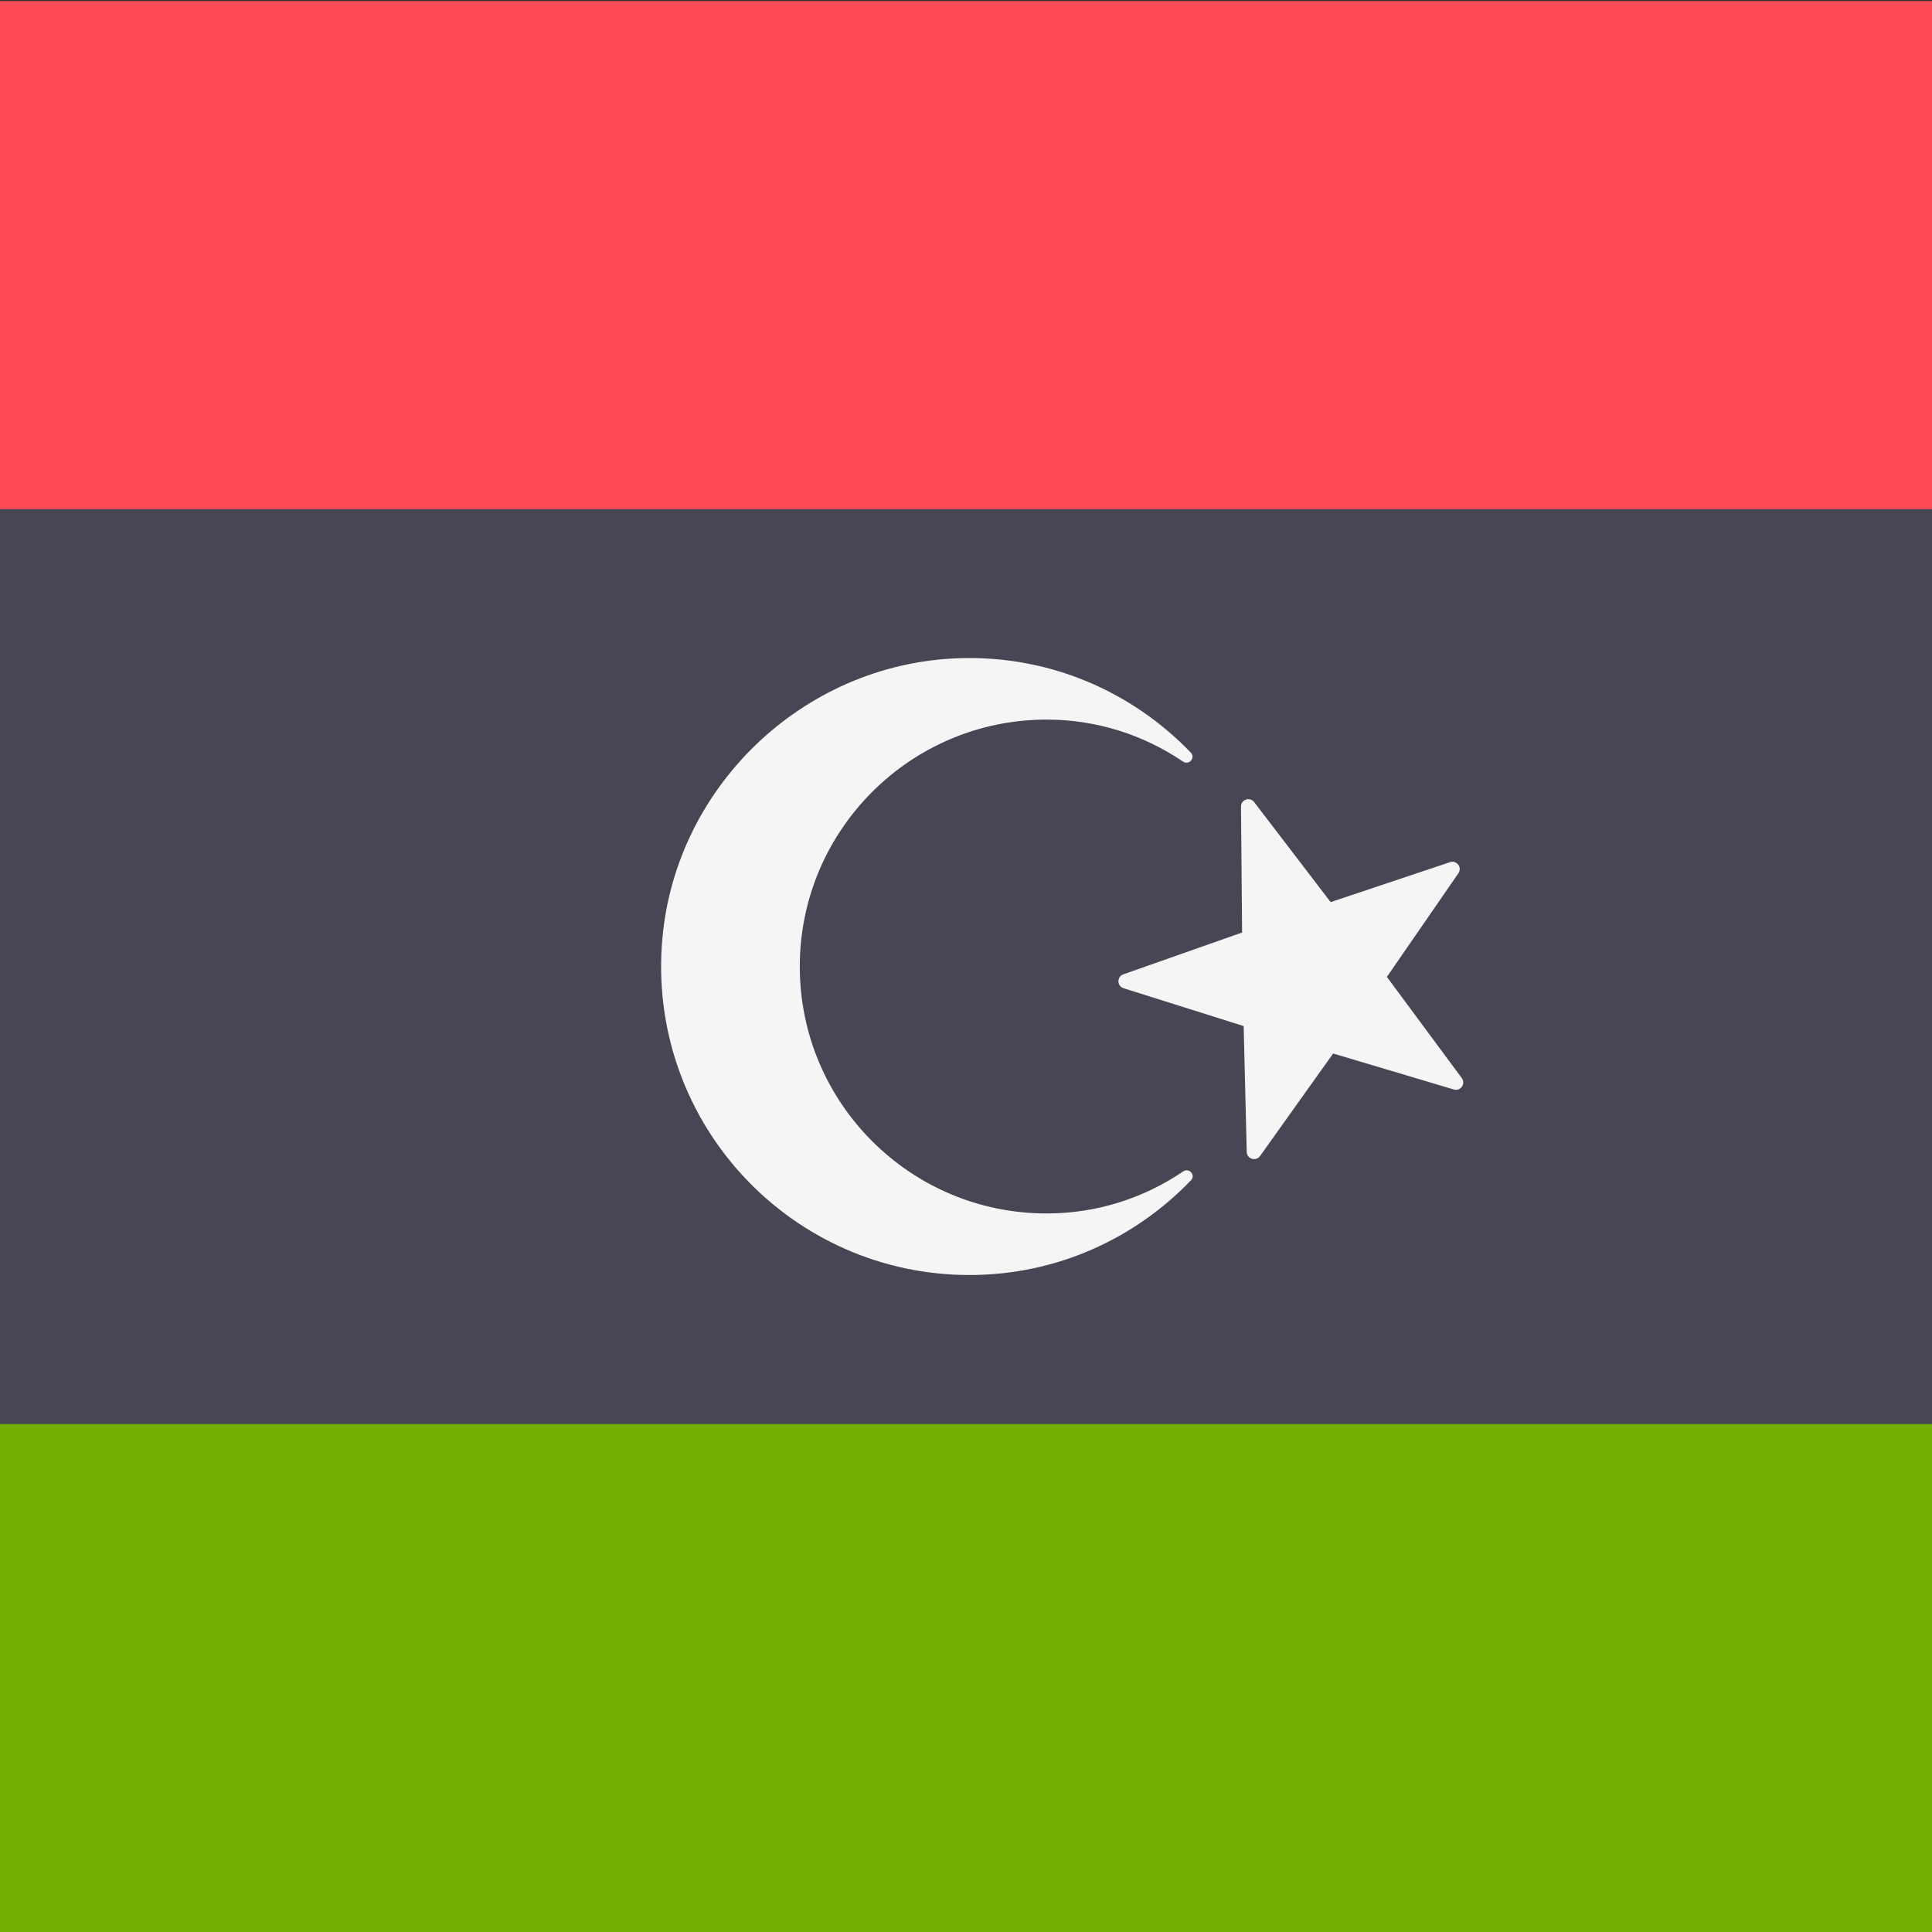 <svg width="512" height="512" viewBox="0 0 512 512" fill="none" xmlns="http://www.w3.org/2000/svg">
<rect x="0" y="0" width="512" height="512" fill="#333333" stroke="none"/>
<g clip-path="url(#clip0_3_1464)">
<path d="M0 378.448H512V499.047C512 502.601 511.07 506.009 509.415 508.522C507.759 511.035 505.514 512.447 503.172 512.448H8.828C6.487 512.447 4.242 511.035 2.586 508.522C0.931 506.009 0.001 502.601 0 499.047L0 378.448Z" fill="#73AF00"/>
<path d="M8.828 0.448H503.173C505.514 0.448 507.759 1.871 509.415 4.402C511.07 6.934 512 10.368 512 13.948V135.448H0V13.947C0.001 10.367 0.931 6.933 2.587 4.401C4.242 1.87 6.487 0.448 8.828 0.448Z" fill="#FF4B55"/>
<path d="M0 135.448H512V378.448H0V135.448Z" fill="#464655"/>
<path d="M303.846 215.723L322.92 240.737L352.702 230.743C354.368 230.184 355.783 232.073 354.787 233.521L336.95 259.437L355.634 284.745C356.678 286.159 355.325 288.094 353.643 287.59L323.547 278.593L305.313 304.229C304.292 305.662 302.04 304.968 301.997 303.21L301.231 271.733L271.278 262.27C269.604 261.741 269.564 259.379 271.221 258.794L300.844 248.338L300.567 216.853C300.551 215.092 302.779 214.324 303.846 215.723Z" fill="#F5F5F5"/>
<path d="M251.443 318.535C217.351 318.535 189.693 290.764 189.693 256.498C189.693 222.296 217.349 194.462 251.443 194.462C264.128 194.462 275.826 198.38 285.575 205.01C287.067 206.025 288.772 204.056 287.522 202.751C272.953 187.542 252.332 178.262 229.469 179.046C190.188 180.391 157.672 212.014 155.163 251.399C152.288 296.51 187.86 334 232.149 334C253.965 334 273.572 324.842 287.575 310.198C288.811 308.903 287.104 306.964 285.625 307.971C275.866 314.611 264.15 318.535 251.443 318.535Z" fill="#F5F5F5"/>
<path d="M-134.527 377.335H646.526V498.533C646.526 502.105 645.107 505.53 642.581 508.055C640.056 510.581 636.631 512 633.059 512H-121.06C-124.631 512 -128.057 510.581 -130.582 508.055C-133.107 505.53 -134.526 502.105 -134.527 498.533V377.335Z" fill="#73AF00"/>
<path d="M-121.06 0.276H633.061C636.632 0.276 640.058 1.695 642.583 4.221C645.109 6.746 646.528 10.171 646.528 13.743V134.94H-134.527V13.741C-134.526 10.17 -133.107 6.745 -130.582 4.22C-128.056 1.695 -124.631 0.276 -121.06 0.276Z" fill="#FF4B55"/>
<path d="M-134.527 134.94H646.526V377.337H-134.527V134.94Z" fill="#464655"/>
<path d="M332.363 212.558L352.631 239.069L384.277 228.476C386.047 227.884 387.551 229.886 386.492 231.42L367.539 258.889L387.392 285.711C388.501 287.211 387.064 289.261 385.276 288.727L353.297 279.191L333.922 306.362C332.838 307.881 330.444 307.146 330.398 305.282L329.585 271.921L297.757 261.891C295.979 261.331 295.936 258.828 297.696 258.207L329.173 247.125L328.879 213.755C328.862 211.888 331.23 211.075 332.363 212.558Z" fill="#F5F5F5"/>
<path d="M277.358 321.579C241.247 321.579 211.951 292.285 211.951 256.138C211.951 220.06 241.245 190.699 277.358 190.699C290.795 190.699 303.185 194.832 313.511 201.826C315.091 202.897 316.898 200.819 315.573 199.443C300.142 183.4 278.3 173.61 254.082 174.437C212.476 175.856 178.033 209.214 175.376 250.759C172.331 298.346 210.009 337.892 256.921 337.892C280.029 337.892 300.798 328.231 315.63 312.784C316.939 311.419 315.131 309.373 313.564 310.435C303.228 317.44 290.818 321.579 277.358 321.579Z" fill="#F5F5F5"/>
</g>
<defs>
<clipPath id="clip0_3_1464">
<rect width="512" height="512" fill="white"/>
</clipPath>
</defs>
</svg>

